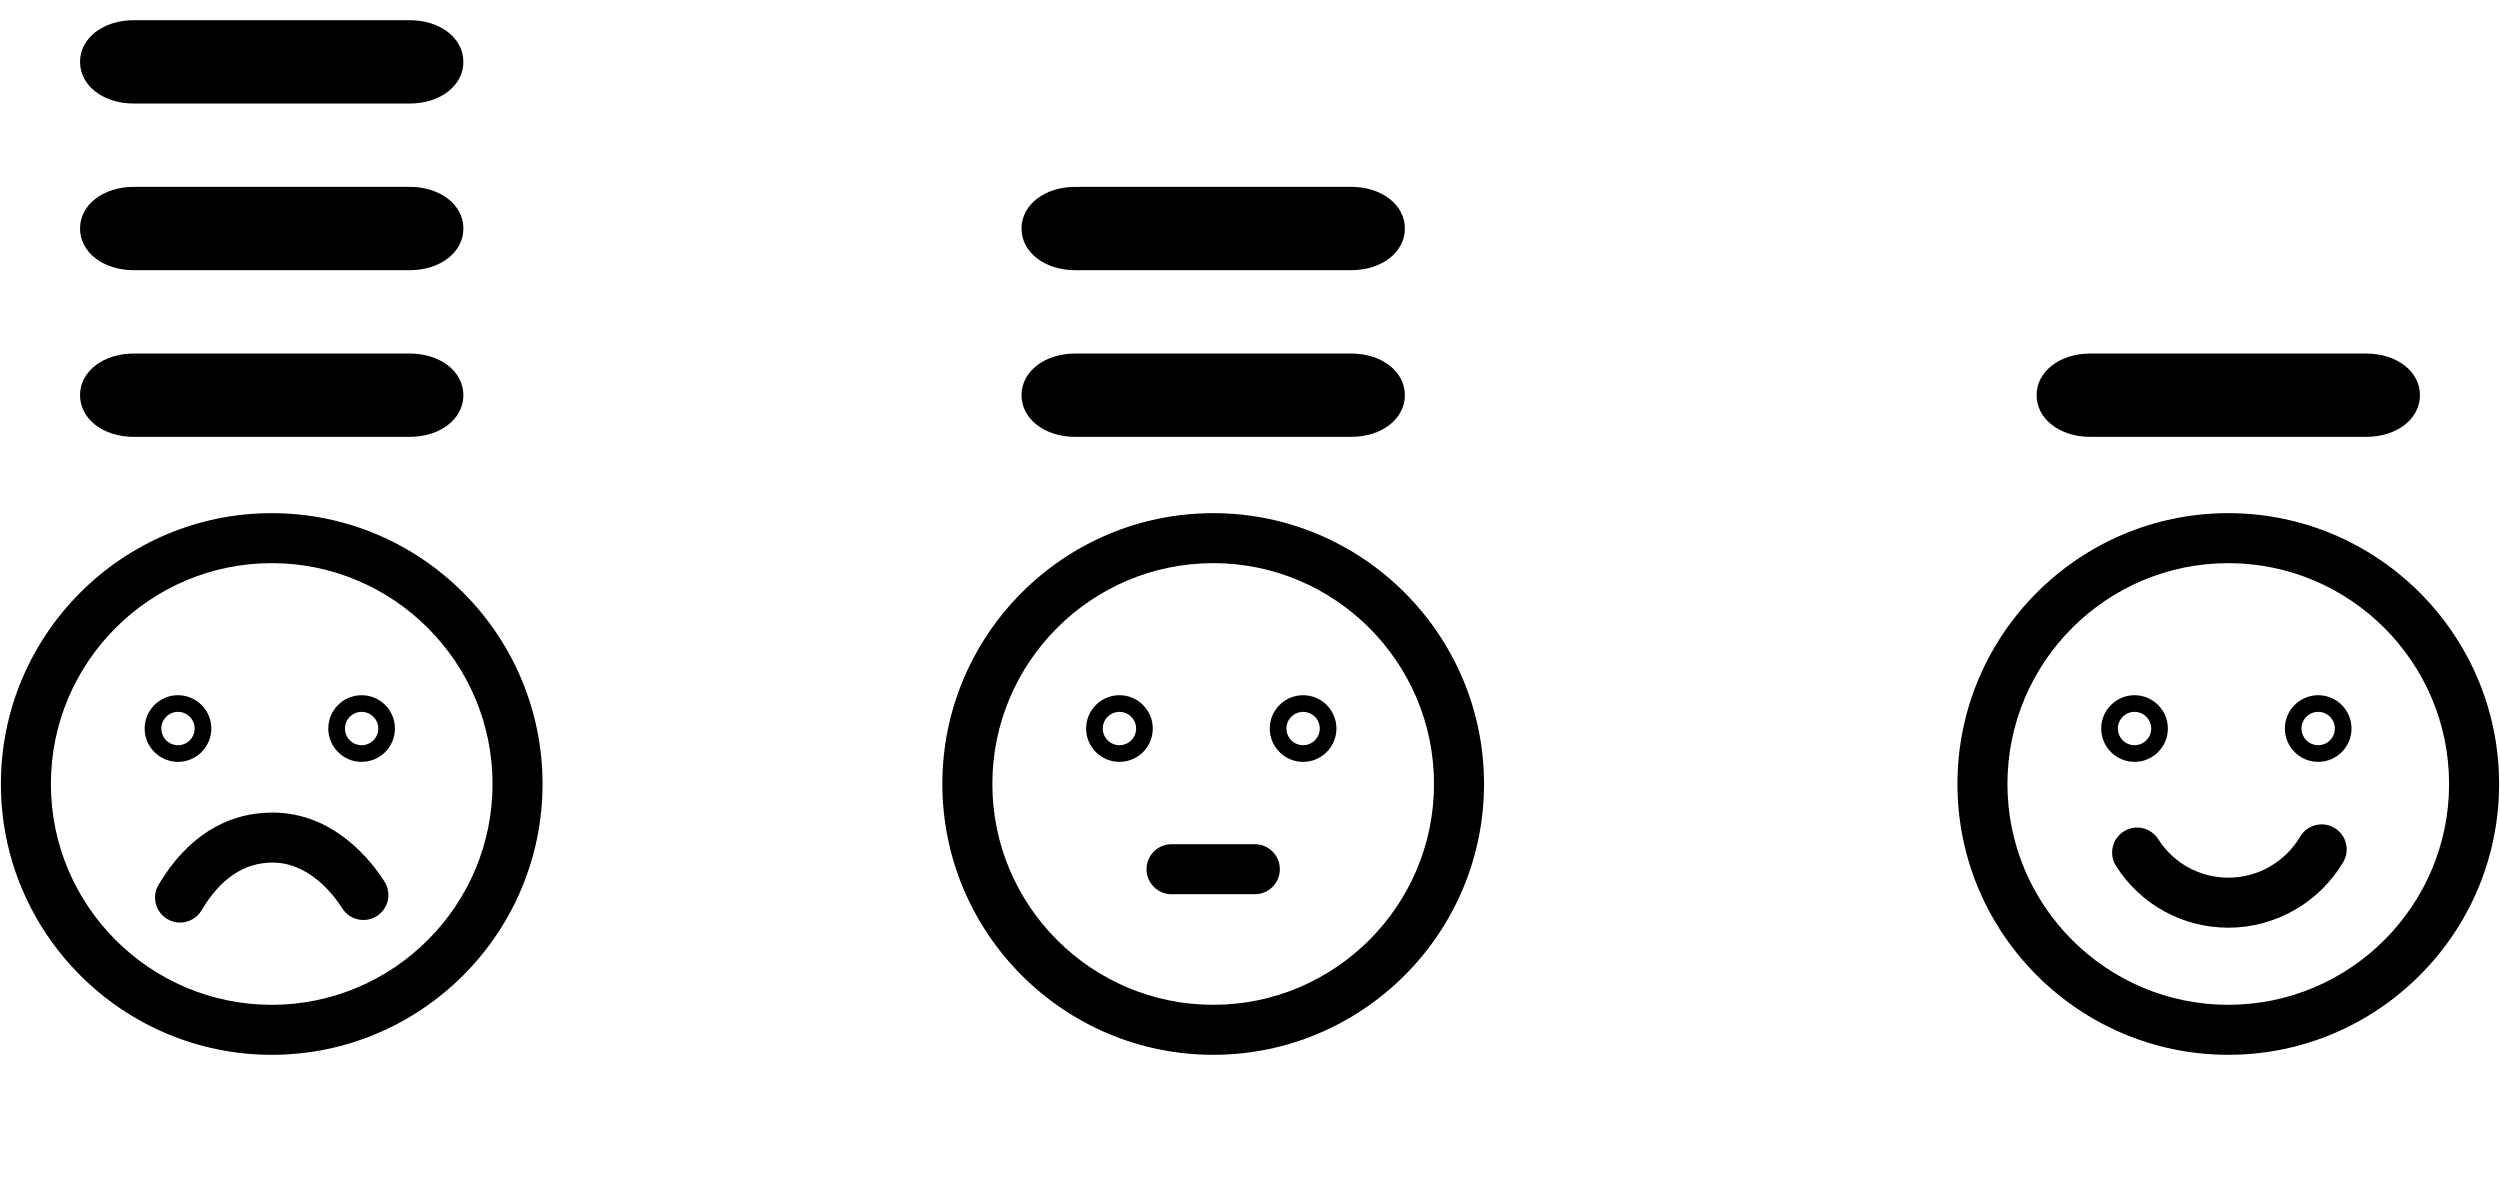 <?xml version="1.0" encoding="utf-8"?>
<!-- Generator: Adobe Illustrator 17.0.0, SVG Export Plug-In . SVG Version: 6.00 Build 0)  -->
<!DOCTYPE svg PUBLIC "-//W3C//DTD SVG 1.1//EN" "http://www.w3.org/Graphics/SVG/1.1/DTD/svg11.dtd">
<svg version="1.1" id="Layer_1" xmlns="http://www.w3.org/2000/svg" xmlns:xlink="http://www.w3.org/1999/xlink" x="0px" y="0px"
	 width="150px" height="72px" viewBox="0 0 150 72" enable-background="new 0 0 150 72" xml:space="preserve">
<g>
	<g>
		<g>
			<path d="M16.303,63.289c-8.96,0-16.25-7.29-16.25-16.25s7.29-16.25,16.25-16.25s16.25,7.29,16.25,16.25
				S25.263,63.289,16.303,63.289z M16.303,33.789c-7.306,0-13.25,5.944-13.25,13.25s5.944,13.25,13.25,13.25
				s13.25-5.944,13.25-13.25S23.609,33.789,16.303,33.789z"/>
		</g>
		<g>
			<path d="M10.679,45.712c-1.103,0-2-0.897-2-2s0.897-2,2-2s2,0.897,2,2S11.781,45.712,10.679,45.712z M10.679,42.712
				c-0.552,0-1,0.449-1,1s0.448,1,1,1s1-0.449,1-1S11.231,42.712,10.679,42.712z"/>
		</g>
		<g>
			<path d="M21.697,45.712c-1.103,0-2-0.897-2-2s0.897-2,2-2s2,0.897,2,2S22.8,45.712,21.697,45.712z M21.697,42.712
				c-0.552,0-1,0.449-1,1s0.448,1,1,1s1-0.449,1-1S22.249,42.712,21.697,42.712z"/>
		</g>
		<g>
			<path d="M10.802,55.354c-0.26,0-0.521-0.067-0.761-0.208c-0.714-0.421-0.951-1.341-0.53-2.054
				c1.674-2.838,4.039-4.338,6.84-4.338c3.684,0,5.926,2.895,6.718,4.14c0.445,0.699,0.24,1.625-0.459,2.071
				c-0.696,0.444-1.626,0.24-2.07-0.459c-0.527-0.827-1.99-2.751-4.188-2.751c-1.703,0-3.136,0.963-4.256,2.863
				C11.815,55.09,11.315,55.354,10.802,55.354z"/>
		</g>
	</g>
	<g>
		<g>
			<path d="M72.791,63.289c-8.96,0-16.25-7.29-16.25-16.25s7.29-16.25,16.25-16.25s16.25,7.29,16.25,16.25
				S81.751,63.289,72.791,63.289z M72.791,33.789c-7.306,0-13.25,5.944-13.25,13.25s5.944,13.25,13.25,13.25
				s13.25-5.944,13.25-13.25S80.097,33.789,72.791,33.789z"/>
		</g>
		<g>
			<path d="M67.167,45.712c-1.103,0-2-0.897-2-2s0.897-2,2-2s2,0.897,2,2S68.27,45.712,67.167,45.712z M67.167,42.712
				c-0.552,0-1,0.449-1,1s0.448,1,1,1s1-0.449,1-1S67.719,42.712,67.167,42.712z"/>
		</g>
		<g>
			<path d="M78.186,45.712c-1.103,0-2-0.897-2-2s0.897-2,2-2s2,0.897,2,2S79.288,45.712,78.186,45.712z M78.186,42.712
				c-0.552,0-1,0.449-1,1s0.448,1,1,1s1-0.449,1-1S78.737,42.712,78.186,42.712z"/>
		</g>
		<g>
			<path d="M75.291,53.653h-5c-0.828,0-1.5-0.671-1.5-1.5s0.672-1.5,1.5-1.5h5c0.828,0,1.5,0.671,1.5,1.5
				S76.119,53.653,75.291,53.653z"/>
		</g>
	</g>
	<g>
		<g>
			<path d="M133.696,63.289c-8.96,0-16.25-7.29-16.25-16.25s7.29-16.25,16.25-16.25s16.25,7.29,16.25,16.25
				S142.656,63.289,133.696,63.289z M133.696,33.789c-7.306,0-13.25,5.944-13.25,13.25s5.944,13.25,13.25,13.25
				s13.25-5.944,13.25-13.25S141.002,33.789,133.696,33.789z"/>
		</g>
		<g>
			<path d="M133.705,55.662c-2.747,0-5.268-1.384-6.744-3.703c-0.444-0.699-0.238-1.626,0.46-2.071
				c0.697-0.444,1.625-0.24,2.071,0.459c0.922,1.449,2.497,2.314,4.213,2.314c1.76,0,3.408-0.943,4.304-2.461
				c0.422-0.715,1.345-0.949,2.054-0.53c0.714,0.42,0.951,1.34,0.53,2.054C139.161,54.153,136.522,55.662,133.705,55.662z"/>
		</g>
		<g>
			<path d="M128.072,45.712c-1.103,0-2-0.897-2-2s0.897-2,2-2s2,0.897,2,2S129.175,45.712,128.072,45.712z M128.072,42.712
				c-0.552,0-1,0.449-1,1s0.448,1,1,1s1-0.449,1-1S128.624,42.712,128.072,42.712z"/>
		</g>
		<g>
			<path d="M139.091,45.712c-1.103,0-2-0.897-2-2s0.897-2,2-2s2,0.897,2,2S140.194,45.712,139.091,45.712z M139.091,42.712
				c-0.552,0-1,0.449-1,1s0.448,1,1,1s1-0.449,1-1S139.643,42.712,139.091,42.712z"/>
		</g>
	</g>
	<g>
		<path d="M26.303,23.713c0,0.552-0.772,1-1.724,1H8.027c-0.952,0-1.724-0.448-1.724-1l0,0c0-0.552,0.772-1,1.724-1h16.552
			C25.531,22.713,26.303,23.16,26.303,23.713L26.303,23.713z"/>
		<path d="M24.579,26.212H8.027c-1.838,0-3.225-1.075-3.225-2.5s1.387-2.5,3.225-2.5h16.552c1.838,0,3.224,1.075,3.224,2.5
			S26.417,26.212,24.579,26.212z"/>
	</g>
	<g>
		<path d="M26.303,13.713c0,0.552-0.772,1-1.724,1H8.027c-0.952,0-1.724-0.448-1.724-1l0,0c0-0.552,0.772-1,1.724-1h16.552
			C25.531,12.713,26.303,13.16,26.303,13.713L26.303,13.713z"/>
		<path d="M24.579,16.212H8.027c-1.838,0-3.225-1.075-3.225-2.5s1.387-2.5,3.225-2.5h16.552c1.838,0,3.224,1.075,3.224,2.5
			S26.417,16.212,24.579,16.212z"/>
	</g>
	<g>
		<path d="M26.303,3.712c0,0.552-0.772,1-1.724,1H8.027c-0.952,0-1.724-0.448-1.724-1l0,0c0-0.552,0.772-1,1.724-1h16.552
			C25.531,2.712,26.303,3.16,26.303,3.712L26.303,3.712z"/>
		<path d="M24.579,6.212H8.027c-1.838,0-3.225-1.075-3.225-2.5s1.387-2.5,3.225-2.5h16.552c1.838,0,3.224,1.075,3.224,2.5
			S26.417,6.212,24.579,6.212z"/>
	</g>
	<g>
		<path d="M82.792,23.713c0,0.552-0.772,1-1.724,1H64.516c-0.952,0-1.724-0.448-1.724-1l0,0c0-0.552,0.772-1,1.724-1h16.552
			C82.02,22.713,82.792,23.16,82.792,23.713L82.792,23.713z"/>
		<path d="M81.068,26.212H64.516c-1.838,0-3.225-1.075-3.225-2.5s1.387-2.5,3.225-2.5h16.552c1.838,0,3.224,1.075,3.224,2.5
			S82.905,26.212,81.068,26.212z"/>
	</g>
	<g>
		<path d="M82.792,13.713c0,0.552-0.772,1-1.724,1H64.516c-0.952,0-1.724-0.448-1.724-1l0,0c0-0.552,0.772-1,1.724-1h16.552
			C82.02,12.713,82.792,13.16,82.792,13.713L82.792,13.713z"/>
		<path d="M81.068,16.212H64.516c-1.838,0-3.225-1.075-3.225-2.5s1.387-2.5,3.225-2.5h16.552c1.838,0,3.224,1.075,3.224,2.5
			S82.905,16.212,81.068,16.212z"/>
	</g>
	<g>
		<path d="M143.697,23.713c0,0.552-0.772,1-1.724,1h-16.552c-0.952,0-1.724-0.448-1.724-1l0,0c0-0.552,0.772-1,1.724-1h16.552
			C142.925,22.713,143.697,23.16,143.697,23.713L143.697,23.713z"/>
		<path d="M141.973,26.212h-16.552c-1.838,0-3.225-1.075-3.225-2.5s1.387-2.5,3.225-2.5h16.552c1.838,0,3.224,1.075,3.224,2.5
			S143.811,26.212,141.973,26.212z"/>
	</g>
</g>
</svg>
